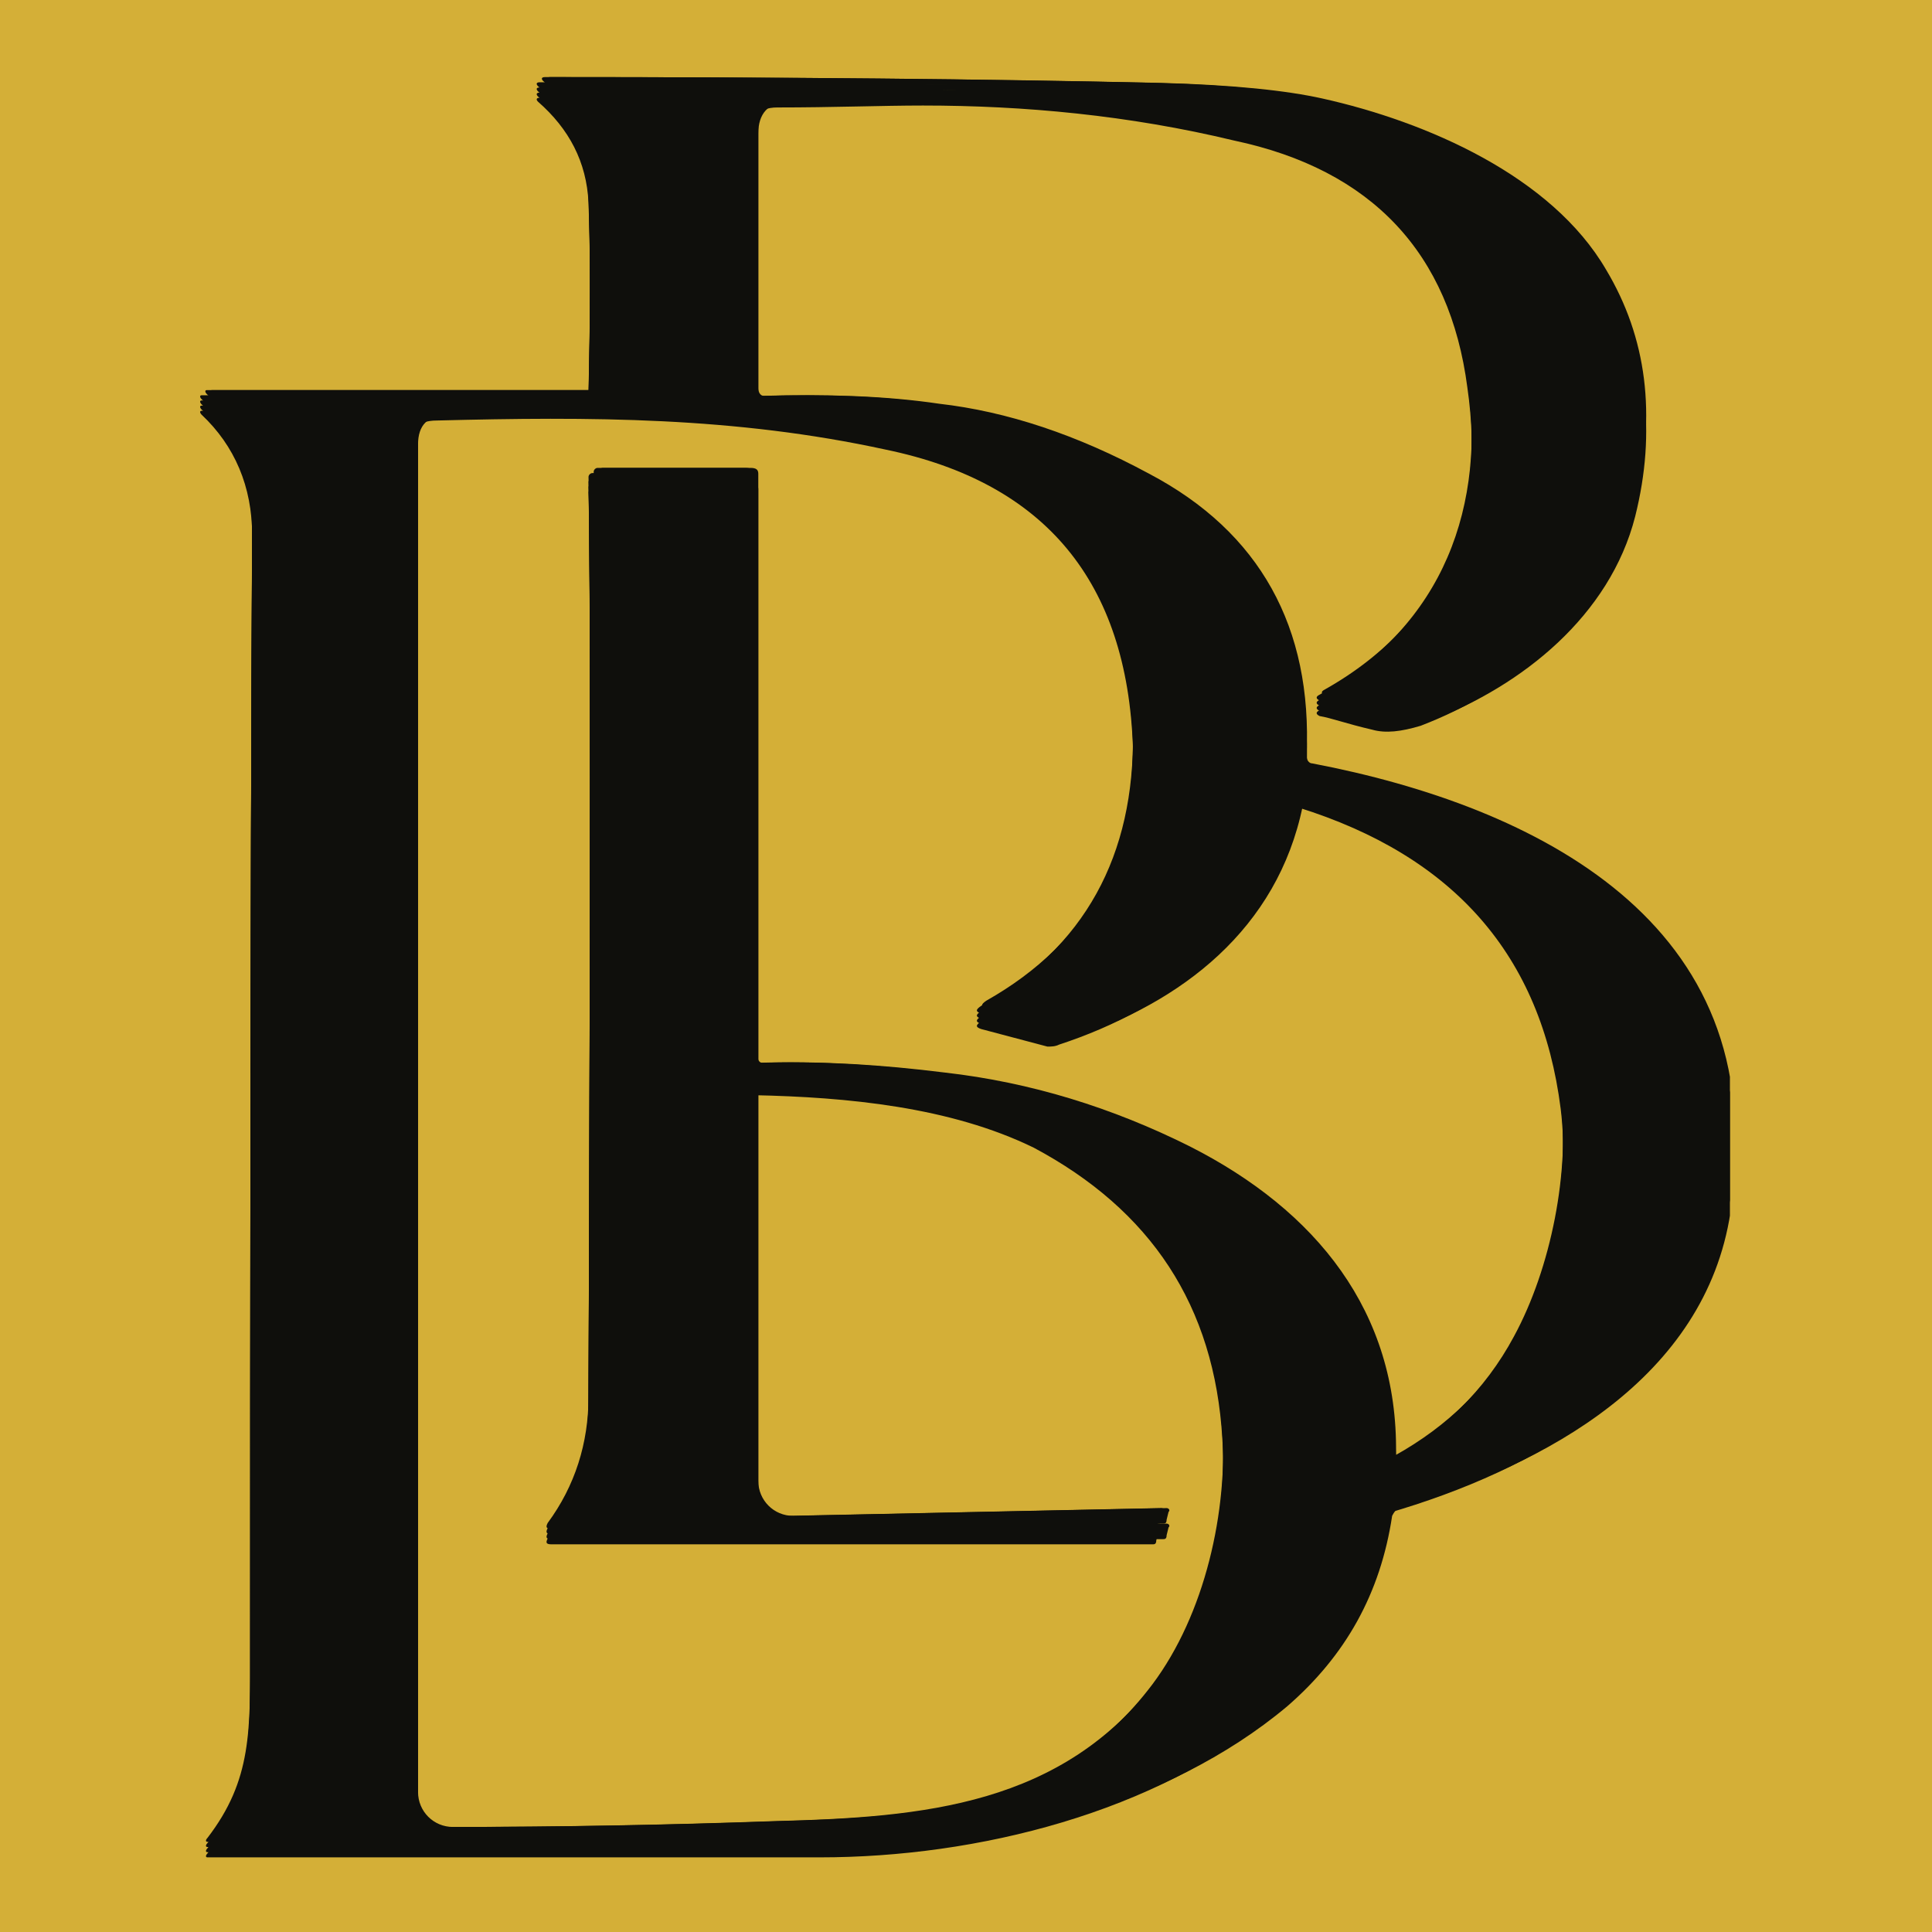 <svg xmlns="http://www.w3.org/2000/svg" xmlns:xlink="http://www.w3.org/1999/xlink" width="500" zoomAndPan="magnify" viewBox="0 0 375 375" height="500" preserveAspectRatio="xMidYMid meet" version="1.2"><defs><clipPath id="6f8ca09e1b"><path d="M 38.754 16 L 333.77 16 L 333.77 359 L 38.754 359 Z M 38.754 16 "/></clipPath><clipPath id="2162c76edf"><path d="M 38.754 15 L 333.77 15 L 333.77 358 L 38.754 358 Z M 38.754 15 "/></clipPath><clipPath id="6ecf7de3d3"><path d="M 40.762 14 L 335.777 14 L 335.777 357 L 40.762 357 Z M 40.762 14 "/></clipPath><clipPath id="e151506270"><path d="M 40.762 17 L 335.777 17 L 335.777 360 L 40.762 360 Z M 40.762 17 "/></clipPath><clipPath id="ab97c01270"><path d="M 39.758 14 L 334.773 14 L 334.773 357 L 39.758 357 Z M 39.758 14 "/></clipPath><clipPath id="88ac1179af"><path d="M 38.754 17 L 333.77 17 L 333.77 360 L 38.754 360 Z M 38.754 17 "/></clipPath><clipPath id="fe6fea5f3d"><path d="M 38.754 18 L 333.77 18 L 333.77 361 L 38.754 361 Z M 38.754 18 "/></clipPath></defs><g id="4cb4b1907b"><rect x="0" width="375" y="0" height="375" style="fill:#ffffff;fill-opacity:1;stroke:none;"/><rect x="0" width="375" y="0" height="375" style="fill:#d4af37;fill-opacity:1;stroke:none;"/><g clip-rule="nonzero" clip-path="url(#6f8ca09e1b)"><path style=" stroke:none;fill-rule:evenodd;fill:#0f0f0c;fill-opacity:1;" d="M 251.602 148.676 C 251.602 149.43 251.98 150.188 252.734 150.188 C 296.133 158.488 341.797 181.133 333.871 234.344 C 328.965 266.422 298.02 283.406 269.34 291.707 C 268.961 292.086 268.582 292.461 268.207 293.219 C 265.941 308.312 259.148 320.391 247.828 330.203 C 224.43 349.824 189.711 358.504 159.141 358.504 C 123.289 358.504 83.664 358.504 40.262 358.504 C 39.887 358.504 39.887 358.129 40.262 357.75 C 48.941 346.43 48.566 336.996 48.566 320.391 C 48.566 256.234 48.566 183.395 48.941 101.879 C 48.941 92.445 45.547 84.52 39.129 78.48 C 38.754 78.105 38.754 77.727 39.129 77.727 L 113.477 77.727 C 113.855 77.727 114.23 77.348 114.23 76.973 C 114.609 60.746 114.609 47.914 114.23 37.348 C 113.855 29.422 110.457 23.004 104.418 17.723 C 104.043 17.344 104.043 16.969 104.797 16.969 C 150.461 16.969 190.086 17.344 223.297 18.098 C 237.637 18.477 247.828 19.609 254.621 21.117 C 275 25.648 299.152 36.215 309.719 54.328 C 317.645 67.539 319.531 82.633 315.379 99.238 C 310.473 118.484 293.492 132.07 275.754 138.863 C 271.98 139.996 268.961 140.375 266.32 139.617 C 261.414 138.488 258.395 137.355 256.129 136.977 C 255.375 136.602 255.375 136.223 256.129 135.844 C 280.281 122.258 288.586 99.238 284.812 73.199 C 281.414 47.156 266.32 30.93 239.523 25.27 C 219.145 20.363 198.766 18.477 179.141 18.477 C 171.219 18.477 161.781 18.855 150.84 18.855 C 147.062 18.855 145.176 21.117 145.176 24.891 L 145.176 77.348 C 145.176 78.105 145.555 78.859 146.309 78.859 C 158.762 78.48 170.086 78.859 180.273 80.367 C 193.484 81.879 207.07 86.406 221.031 93.953 C 242.543 105.277 252.734 123.77 251.602 148.676 Z M 106.305 296.613 C 111.59 289.441 114.23 281.141 114.23 272.082 C 114.609 169.434 114.609 109.805 114.23 93.578 C 114.23 93.199 114.609 92.824 114.984 92.824 L 143.668 92.824 C 144.801 92.824 145.176 93.199 145.176 93.953 L 145.176 207.551 C 145.176 207.926 145.555 208.305 145.934 208.305 C 157.633 207.926 169.332 208.68 181.406 210.191 C 198.012 212.078 213.863 216.984 228.957 224.531 C 253.488 236.984 269.34 256.609 268.961 284.16 C 268.961 284.535 268.961 284.535 269.34 284.535 C 269.34 284.535 269.715 284.535 269.715 284.535 C 279.906 278.875 288.207 270.949 293.867 260.383 C 301.039 247.176 304.812 228.305 302.926 213.211 C 299.152 183.395 282.172 164.148 251.98 154.715 C 251.223 154.336 250.848 154.715 250.848 155.469 C 245.941 179.246 227.449 193.586 205.559 200.758 C 204.805 201.133 204.051 201.133 203.297 201.133 L 190.465 197.738 C 189.332 197.359 189.332 196.98 190.465 196.227 C 210.465 184.906 220.277 167.168 219.902 143.016 C 218.77 110.938 202.918 91.691 171.973 85.273 C 142.535 78.859 114.609 78.859 84.793 79.613 C 81.02 79.613 79.133 81.5 79.133 85.273 L 79.133 349.824 C 79.133 353.598 82.152 356.617 85.926 356.617 C 107.062 356.617 128.195 356.242 149.328 355.488 C 178.387 354.73 205.184 352.469 223.676 327.938 C 233.863 314.352 238.395 294.348 237.262 277.367 C 235.75 251.328 223.297 232.836 200.652 220.758 C 184.426 212.832 164.426 210.945 146.309 210.566 C 145.555 210.566 145.176 210.945 145.176 211.699 L 145.176 289.441 C 145.176 293.219 148.195 296.234 151.969 296.234 L 224.43 294.727 C 224.805 294.727 225.184 295.105 224.805 295.48 L 224.43 296.992 C 224.43 297.746 224.051 297.746 223.676 297.746 L 107.062 297.746 C 105.93 297.746 105.93 297.367 106.305 296.613 Z M 106.305 296.613 "/></g><g clip-rule="nonzero" clip-path="url(#2162c76edf)"><path style=" stroke:none;fill-rule:evenodd;fill:#0f0f0c;fill-opacity:1;" d="M 251.602 147.672 C 251.602 148.426 251.98 149.184 252.734 149.184 C 296.133 157.484 341.797 180.129 333.871 233.34 C 328.965 265.418 298.02 282.402 269.34 290.703 C 268.961 291.082 268.582 291.457 268.207 292.215 C 265.941 307.309 259.148 319.387 247.828 329.199 C 224.43 348.82 189.711 357.504 159.141 357.504 C 123.289 357.504 83.664 357.504 40.262 357.504 C 39.887 357.504 39.887 357.125 40.262 356.746 C 48.941 345.426 48.566 335.992 48.566 319.387 C 48.566 255.23 48.566 182.395 48.941 100.875 C 48.941 91.441 45.547 83.516 39.129 77.477 C 38.754 77.102 38.754 76.723 39.129 76.723 L 113.477 76.723 C 113.855 76.723 114.23 76.348 114.23 75.969 C 114.609 59.742 114.609 46.91 114.23 36.344 C 113.855 28.418 110.457 22 104.418 16.719 C 104.043 16.34 104.043 15.965 104.797 15.965 C 150.461 15.965 190.086 16.34 223.297 17.094 C 237.637 17.473 247.828 18.605 254.621 20.113 C 275 24.645 299.152 35.211 309.719 53.324 C 317.645 66.535 319.531 81.629 315.379 98.234 C 310.473 117.48 293.492 131.066 275.754 137.859 C 271.98 138.992 268.961 139.371 266.32 138.617 C 261.414 137.484 258.395 136.352 256.129 135.973 C 255.375 135.598 255.375 135.219 256.129 134.84 C 280.281 121.254 288.586 98.234 284.812 72.195 C 281.414 46.156 266.32 29.926 239.523 24.266 C 219.145 19.359 198.766 17.473 179.141 17.473 C 171.219 17.473 161.781 17.852 150.84 17.852 C 147.062 17.852 145.176 20.113 145.176 23.887 L 145.176 76.348 C 145.176 77.102 145.555 77.855 146.309 77.855 C 158.762 77.477 170.086 77.855 180.273 79.363 C 193.484 80.875 207.07 85.402 221.031 92.949 C 242.543 104.273 252.734 122.766 251.602 147.672 Z M 106.305 295.609 C 111.59 288.441 114.23 280.137 114.23 271.078 C 114.609 168.43 114.609 108.801 114.23 92.574 C 114.23 92.195 114.609 91.82 114.984 91.82 L 143.668 91.82 C 144.801 91.82 145.176 92.195 145.176 92.949 L 145.176 206.547 C 145.176 206.922 145.555 207.301 145.934 207.301 C 157.633 206.922 169.332 207.68 181.406 209.188 C 198.012 211.074 213.863 215.98 228.957 223.527 C 253.488 235.98 269.34 255.605 268.961 283.156 C 268.961 283.535 268.961 283.535 269.34 283.535 C 269.34 283.535 269.715 283.535 269.715 283.535 C 279.906 277.871 288.207 269.949 293.867 259.379 C 301.039 246.172 304.812 227.301 302.926 212.207 C 299.152 182.395 282.172 163.145 251.98 153.711 C 251.223 153.332 250.848 153.711 250.848 154.465 C 245.941 178.242 227.449 192.582 205.559 199.754 C 204.805 200.129 204.051 200.129 203.297 200.129 L 190.465 196.734 C 189.332 196.355 189.332 195.98 190.465 195.223 C 210.465 183.902 220.277 166.164 219.902 142.012 C 218.77 109.934 202.918 90.688 171.973 84.27 C 142.535 77.855 114.609 77.855 84.793 78.609 C 81.02 78.609 79.133 80.496 79.133 84.27 L 79.133 348.82 C 79.133 352.598 82.152 355.613 85.926 355.613 C 107.062 355.613 128.195 355.238 149.328 354.484 C 178.387 353.727 205.184 351.465 223.676 326.934 C 233.863 313.348 238.395 293.344 237.262 276.363 C 235.75 250.324 223.297 231.832 200.652 219.754 C 184.426 211.828 164.426 209.941 146.309 209.566 C 145.555 209.566 145.176 209.941 145.176 210.695 L 145.176 288.441 C 145.176 292.215 148.195 295.234 151.969 295.234 L 224.43 293.723 C 224.805 293.723 225.184 294.102 224.805 294.477 L 224.43 295.988 C 224.43 296.742 224.051 296.742 223.676 296.742 L 107.062 296.742 C 105.93 296.742 105.93 296.363 106.305 295.609 Z M 106.305 295.609 "/></g><g clip-rule="nonzero" clip-path="url(#6ecf7de3d3)"><path style=" stroke:none;fill-rule:evenodd;fill:#0f0f0c;fill-opacity:1;" d="M 253.609 146.668 C 253.609 147.426 253.984 148.18 254.742 148.18 C 298.141 156.48 343.805 179.125 335.879 232.336 C 330.973 264.414 300.027 281.398 271.344 289.699 C 270.969 290.078 270.59 290.457 270.215 291.211 C 267.949 306.305 261.156 318.383 249.836 328.195 C 226.438 347.82 191.715 356.5 161.148 356.5 C 125.297 356.5 85.668 356.5 42.27 356.5 C 41.891 356.5 41.891 356.121 42.27 355.742 C 50.949 344.422 50.57 334.988 50.57 318.383 C 50.57 254.227 50.57 181.391 50.949 99.871 C 50.949 90.438 47.555 82.512 41.137 76.477 C 40.762 76.098 40.762 75.719 41.137 75.719 L 115.484 75.719 C 115.859 75.719 116.238 75.344 116.238 74.965 C 116.617 58.738 116.617 45.906 116.238 35.34 C 115.859 27.414 112.465 21 106.426 15.715 C 106.047 15.336 106.047 14.961 106.805 14.961 C 152.469 14.961 192.094 15.336 225.305 16.094 C 239.645 16.469 249.836 17.602 256.629 19.109 C 277.008 23.641 301.16 34.207 311.727 52.32 C 319.652 65.531 321.539 80.625 317.387 97.23 C 312.48 116.477 295.5 130.062 277.762 136.855 C 273.988 137.988 270.969 138.367 268.328 137.613 C 263.422 136.48 260.402 135.348 258.137 134.969 C 257.383 134.594 257.383 134.215 258.137 133.84 C 282.289 120.254 290.594 97.23 286.82 71.191 C 283.422 45.152 268.328 28.922 241.531 23.262 C 221.152 18.355 200.773 16.469 181.148 16.469 C 173.223 16.469 163.789 16.848 152.844 16.848 C 149.07 16.848 147.184 19.109 147.184 22.887 L 147.184 75.344 C 147.184 76.098 147.562 76.852 148.316 76.852 C 160.77 76.477 172.094 76.852 182.281 78.363 C 195.488 79.871 209.074 84.398 223.039 91.949 C 244.551 103.27 254.742 121.762 253.609 146.668 Z M 108.312 294.605 C 113.598 287.438 116.238 279.133 116.238 270.074 C 116.617 167.426 116.617 107.797 116.238 91.57 C 116.238 91.191 116.617 90.816 116.992 90.816 L 145.676 90.816 C 146.805 90.816 147.184 91.191 147.184 91.949 L 147.184 205.543 C 147.184 205.918 147.562 206.297 147.938 206.297 C 159.637 205.918 171.336 206.676 183.414 208.184 C 200.02 210.07 215.871 214.977 230.965 222.523 C 255.496 234.98 271.344 254.602 270.969 282.152 C 270.969 282.531 270.969 282.531 271.344 282.531 C 271.344 282.531 271.723 282.531 271.723 282.531 C 281.914 276.871 290.215 268.945 295.875 258.379 C 303.047 245.168 306.82 226.297 304.934 211.203 C 301.16 181.391 284.176 162.141 253.984 152.707 C 253.23 152.332 252.852 152.707 252.852 153.461 C 247.949 177.238 229.457 191.578 207.566 198.75 C 206.812 199.125 206.059 199.125 205.301 199.125 L 192.473 195.73 C 191.34 195.352 191.34 194.977 192.473 194.219 C 212.473 182.898 222.285 165.16 221.906 141.008 C 220.773 108.93 204.926 89.684 173.98 83.27 C 144.543 76.852 116.617 76.852 86.801 77.605 C 83.027 77.605 81.141 79.492 81.141 83.27 L 81.141 347.82 C 81.141 351.594 84.16 354.613 87.934 354.613 C 109.066 354.613 130.203 354.234 151.336 353.48 C 180.395 352.727 207.188 350.461 225.68 325.93 C 235.871 312.344 240.398 292.344 239.266 275.359 C 237.758 249.32 225.305 230.828 202.66 218.75 C 186.434 210.824 166.43 208.938 148.316 208.562 C 147.562 208.562 147.184 208.938 147.184 209.695 L 147.184 287.438 C 147.184 291.211 150.203 294.23 153.977 294.23 L 226.438 292.719 C 226.812 292.719 227.191 293.098 226.812 293.473 L 226.438 294.984 C 226.438 295.738 226.059 295.738 225.68 295.738 L 109.066 295.738 C 107.934 295.738 107.934 295.359 108.312 294.605 Z M 108.312 294.605 "/></g><g clip-rule="nonzero" clip-path="url(#e151506270)"><path style=" stroke:none;fill-rule:evenodd;fill:#0f0f0c;fill-opacity:1;" d="M 253.609 149.68 C 253.609 150.434 253.984 151.188 254.742 151.188 C 298.141 159.492 343.805 182.137 335.879 235.348 C 330.973 267.426 300.027 284.41 271.344 292.711 C 270.969 293.09 270.59 293.465 270.215 294.219 C 267.949 309.316 261.156 321.391 249.836 331.203 C 226.438 350.828 191.715 359.508 161.148 359.508 C 125.297 359.508 85.668 359.508 42.27 359.508 C 41.891 359.508 41.891 359.133 42.27 358.754 C 50.949 347.434 50.57 337.996 50.57 321.391 C 50.57 257.234 50.57 184.398 50.949 102.883 C 50.949 93.449 47.555 85.523 41.137 79.484 C 40.762 79.109 40.762 78.73 41.137 78.73 L 115.484 78.73 C 115.859 78.73 116.238 78.352 116.238 77.977 C 116.617 61.746 116.617 48.918 116.238 38.348 C 115.859 30.426 112.465 24.008 106.426 18.727 C 106.047 18.348 106.047 17.969 106.805 17.969 C 152.469 17.969 192.094 18.348 225.305 19.102 C 239.645 19.48 249.836 20.613 256.629 22.121 C 277.008 26.648 301.16 37.219 311.727 55.332 C 319.652 68.539 321.539 83.637 317.387 100.242 C 312.48 119.488 295.5 133.074 277.762 139.867 C 273.988 141 270.969 141.379 268.328 140.621 C 263.422 139.488 260.402 138.359 258.137 137.98 C 257.383 137.602 257.383 137.227 258.137 136.848 C 282.289 123.262 290.594 100.242 286.82 74.203 C 283.422 48.16 268.328 31.934 241.531 26.273 C 221.152 21.367 200.773 19.48 181.148 19.48 C 173.223 19.48 163.789 19.855 152.844 19.855 C 149.07 19.855 147.184 22.121 147.184 25.895 L 147.184 78.352 C 147.184 79.109 147.562 79.863 148.316 79.863 C 160.77 79.484 172.094 79.863 182.281 81.371 C 195.488 82.883 209.074 87.41 223.039 94.957 C 244.551 106.281 254.742 124.773 253.609 149.68 Z M 108.312 297.617 C 113.598 290.445 116.238 282.145 116.238 273.086 C 116.617 170.438 116.617 110.809 116.238 94.582 C 116.238 94.203 116.617 93.824 116.992 93.824 L 145.676 93.824 C 146.805 93.824 147.184 94.203 147.184 94.957 L 147.184 208.551 C 147.184 208.93 147.562 209.309 147.938 209.309 C 159.637 208.93 171.336 209.684 183.414 211.195 C 200.02 213.082 215.871 217.988 230.965 225.535 C 255.496 237.988 271.344 257.613 270.969 285.164 C 270.969 285.539 270.969 285.539 271.344 285.539 C 271.344 285.539 271.723 285.539 271.723 285.539 C 281.914 279.879 290.215 271.953 295.875 261.387 C 303.047 248.18 306.82 229.309 304.934 214.215 C 301.16 184.398 284.176 165.152 253.984 155.719 C 253.23 155.34 252.852 155.719 252.852 156.473 C 247.949 180.25 229.457 194.59 207.566 201.758 C 206.812 202.137 206.059 202.137 205.301 202.137 L 192.473 198.742 C 191.34 198.363 191.34 197.984 192.473 197.23 C 212.473 185.91 222.285 168.172 221.906 144.02 C 220.773 111.941 204.926 92.695 173.98 86.277 C 144.543 79.863 116.617 79.863 86.801 80.617 C 83.027 80.617 81.141 82.504 81.141 86.277 L 81.141 350.828 C 81.141 354.602 84.16 357.621 87.934 357.621 C 109.066 357.621 130.203 357.246 151.336 356.488 C 180.395 355.734 207.188 353.473 225.68 328.941 C 235.871 315.355 240.398 295.352 239.266 278.371 C 237.758 252.328 225.305 233.836 202.66 221.762 C 186.434 213.836 166.43 211.949 148.316 211.57 C 147.562 211.57 147.184 211.949 147.184 212.703 L 147.184 290.445 C 147.184 294.219 150.203 297.238 153.977 297.238 L 226.438 295.73 C 226.812 295.73 227.191 296.105 226.812 296.484 L 226.438 297.996 C 226.438 298.75 226.059 298.75 225.68 298.75 L 109.066 298.75 C 107.934 298.75 107.934 298.371 108.312 297.617 Z M 108.312 297.617 "/></g><g clip-rule="nonzero" clip-path="url(#ab97c01270)"><path style=" stroke:none;fill-rule:evenodd;fill:#0f0f0c;fill-opacity:1;" d="M 252.605 146.668 C 252.605 147.426 252.98 148.18 253.738 148.18 C 297.137 156.48 342.801 179.125 334.875 232.336 C 329.969 264.414 299.023 281.398 270.344 289.699 C 269.965 290.078 269.586 290.457 269.211 291.211 C 266.945 306.305 260.152 318.383 248.832 328.195 C 225.434 347.82 190.711 356.5 160.145 356.5 C 124.293 356.5 84.664 356.5 41.266 356.5 C 40.887 356.5 40.887 356.121 41.266 355.742 C 49.945 344.422 49.57 334.988 49.57 318.383 C 49.57 254.227 49.57 181.391 49.945 99.871 C 49.945 90.438 46.551 82.512 40.133 76.477 C 39.758 76.098 39.758 75.719 40.133 75.719 L 114.48 75.719 C 114.855 75.719 115.234 75.344 115.234 74.965 C 115.613 58.738 115.613 45.906 115.234 35.34 C 114.855 27.414 111.461 21 105.422 15.715 C 105.047 15.336 105.047 14.961 105.801 14.961 C 151.465 14.961 191.09 15.336 224.301 16.094 C 238.641 16.469 248.832 17.602 255.625 19.109 C 276.004 23.641 300.156 34.207 310.723 52.32 C 318.648 65.531 320.535 80.625 316.383 97.23 C 311.477 116.477 294.496 130.062 276.758 136.855 C 272.984 137.988 269.965 138.367 267.324 137.613 C 262.418 136.48 259.398 135.348 257.133 134.969 C 256.379 134.594 256.379 134.215 257.133 133.84 C 281.285 120.254 289.59 97.23 285.816 71.191 C 282.418 45.152 267.324 28.922 240.527 23.262 C 220.148 18.355 199.77 16.469 180.145 16.469 C 172.219 16.469 162.785 16.848 151.84 16.848 C 148.066 16.848 146.18 19.109 146.18 22.887 L 146.18 75.344 C 146.18 76.098 146.559 76.852 147.312 76.852 C 159.766 76.477 171.09 76.852 181.277 78.363 C 194.488 79.871 208.074 84.398 222.035 91.949 C 243.547 103.27 253.738 121.762 252.605 146.668 Z M 107.309 294.605 C 112.594 287.438 115.234 279.133 115.234 270.074 C 115.613 167.426 115.613 107.797 115.234 91.57 C 115.234 91.191 115.613 90.816 115.988 90.816 L 144.672 90.816 C 145.805 90.816 146.18 91.191 146.18 91.949 L 146.18 205.543 C 146.18 205.918 146.559 206.297 146.934 206.297 C 158.633 205.918 170.332 206.676 182.41 208.184 C 199.016 210.07 214.867 214.977 229.961 222.523 C 254.492 234.98 270.344 254.602 269.965 282.152 C 269.965 282.531 269.965 282.531 270.344 282.531 C 270.344 282.531 270.719 282.531 270.719 282.531 C 280.91 276.871 289.211 268.945 294.871 258.379 C 302.043 245.168 305.816 226.297 303.93 211.203 C 300.156 181.391 283.172 162.141 252.98 152.707 C 252.227 152.332 251.852 152.707 251.852 153.461 C 246.945 177.238 228.453 191.578 206.562 198.75 C 205.809 199.125 205.055 199.125 204.297 199.125 L 191.469 195.73 C 190.336 195.352 190.336 194.977 191.469 194.219 C 211.469 182.898 221.281 165.16 220.902 141.008 C 219.773 108.93 203.922 89.684 172.977 83.27 C 143.539 76.852 115.613 76.852 85.797 77.605 C 82.023 77.605 80.137 79.492 80.137 83.27 L 80.137 347.82 C 80.137 351.594 83.156 354.613 86.93 354.613 C 108.062 354.613 129.199 354.234 150.332 353.48 C 179.391 352.727 206.188 350.461 224.68 325.93 C 234.867 312.344 239.395 292.344 238.266 275.359 C 236.754 249.32 224.301 230.828 201.656 218.75 C 185.43 210.824 165.426 208.938 147.312 208.562 C 146.559 208.562 146.18 208.938 146.18 209.695 L 146.18 287.438 C 146.18 291.211 149.199 294.23 152.973 294.23 L 225.434 292.719 C 225.809 292.719 226.188 293.098 225.809 293.473 L 225.434 294.984 C 225.434 295.738 225.055 295.738 224.68 295.738 L 108.062 295.738 C 106.934 295.738 106.934 295.359 107.309 294.605 Z M 107.309 294.605 "/></g><g clip-rule="nonzero" clip-path="url(#88ac1179af)"><path style=" stroke:none;fill-rule:evenodd;fill:#0f0f0c;fill-opacity:1;" d="M 251.602 149.68 C 251.602 150.434 251.98 151.188 252.734 151.188 C 296.133 159.492 341.797 182.137 333.871 235.348 C 328.965 267.426 298.02 284.41 269.34 292.711 C 268.961 293.09 268.582 293.465 268.207 294.219 C 265.941 309.316 259.148 321.391 247.828 331.203 C 224.43 350.828 189.711 359.508 159.141 359.508 C 123.289 359.508 83.664 359.508 40.262 359.508 C 39.887 359.508 39.887 359.133 40.262 358.754 C 48.941 347.434 48.566 337.996 48.566 321.391 C 48.566 257.234 48.566 184.398 48.941 102.883 C 48.941 93.449 45.547 85.523 39.129 79.484 C 38.754 79.109 38.754 78.73 39.129 78.73 L 113.477 78.73 C 113.855 78.73 114.23 78.352 114.23 77.977 C 114.609 61.746 114.609 48.918 114.23 38.348 C 113.855 30.426 110.457 24.008 104.418 18.727 C 104.043 18.348 104.043 17.969 104.797 17.969 C 150.461 17.969 190.086 18.348 223.297 19.102 C 237.637 19.48 247.828 20.613 254.621 22.121 C 275 26.648 299.152 37.219 309.719 55.332 C 317.645 68.539 319.531 83.637 315.379 100.242 C 310.473 119.488 293.492 133.074 275.754 139.867 C 271.98 141 268.961 141.379 266.32 140.621 C 261.414 139.488 258.395 138.359 256.129 137.98 C 255.375 137.602 255.375 137.227 256.129 136.848 C 280.281 123.262 288.586 100.242 284.812 74.203 C 281.414 48.16 266.32 31.934 239.523 26.273 C 219.145 21.367 198.766 19.48 179.141 19.48 C 171.219 19.48 161.781 19.855 150.84 19.855 C 147.062 19.855 145.176 22.121 145.176 25.895 L 145.176 78.352 C 145.176 79.109 145.555 79.863 146.309 79.863 C 158.762 79.484 170.086 79.863 180.273 81.371 C 193.484 82.883 207.07 87.41 221.031 94.957 C 242.543 106.281 252.734 124.773 251.602 149.68 Z M 106.305 297.617 C 111.59 290.445 114.23 282.145 114.23 273.086 C 114.609 170.438 114.609 110.809 114.23 94.582 C 114.23 94.203 114.609 93.824 114.984 93.824 L 143.668 93.824 C 144.801 93.824 145.176 94.203 145.176 94.957 L 145.176 208.551 C 145.176 208.93 145.555 209.309 145.934 209.309 C 157.633 208.93 169.332 209.684 181.406 211.195 C 198.012 213.082 213.863 217.988 228.957 225.535 C 253.488 237.988 269.34 257.613 268.961 285.164 C 268.961 285.539 268.961 285.539 269.34 285.539 C 269.34 285.539 269.715 285.539 269.715 285.539 C 279.906 279.879 288.207 271.953 293.867 261.387 C 301.039 248.18 304.812 229.309 302.926 214.215 C 299.152 184.398 282.172 165.152 251.98 155.719 C 251.223 155.34 250.848 155.719 250.848 156.473 C 245.941 180.25 227.449 194.59 205.559 201.758 C 204.805 202.137 204.051 202.137 203.297 202.137 L 190.465 198.742 C 189.332 198.363 189.332 197.984 190.465 197.23 C 210.465 185.91 220.277 168.172 219.902 144.02 C 218.77 111.941 202.918 92.695 171.973 86.277 C 142.535 79.863 114.609 79.863 84.793 80.617 C 81.02 80.617 79.133 82.504 79.133 86.277 L 79.133 350.828 C 79.133 354.602 82.152 357.621 85.926 357.621 C 107.062 357.621 128.195 357.246 149.328 356.488 C 178.387 355.734 205.184 353.473 223.676 328.941 C 233.863 315.355 238.395 295.352 237.262 278.371 C 235.75 252.328 223.297 233.836 200.652 221.762 C 184.426 213.836 164.426 211.949 146.309 211.57 C 145.555 211.57 145.176 211.949 145.176 212.703 L 145.176 290.445 C 145.176 294.219 148.195 297.238 151.969 297.238 L 224.43 295.73 C 224.805 295.73 225.184 296.105 224.805 296.484 L 224.43 297.996 C 224.43 298.75 224.051 298.75 223.676 298.75 L 107.062 298.75 C 105.93 298.75 105.93 298.371 106.305 297.617 Z M 106.305 297.617 "/></g><g clip-rule="nonzero" clip-path="url(#fe6fea5f3d)"><path style=" stroke:none;fill-rule:evenodd;fill:#0f0f0c;fill-opacity:1;" d="M 251.602 150.684 C 251.602 151.438 251.98 152.191 252.734 152.191 C 296.133 160.496 341.797 183.141 333.871 236.352 C 328.965 268.43 298.02 285.41 269.34 293.715 C 268.961 294.09 268.582 294.469 268.207 295.223 C 265.941 310.32 259.148 322.395 247.828 332.207 C 224.43 351.832 189.711 360.512 159.141 360.512 C 123.289 360.512 83.664 360.512 40.262 360.512 C 39.887 360.512 39.887 360.137 40.262 359.758 C 48.941 348.438 48.566 339 48.566 322.395 C 48.566 258.238 48.566 185.402 48.941 103.887 C 48.941 94.453 45.547 86.527 39.129 80.488 C 38.754 80.109 38.754 79.734 39.129 79.734 L 113.477 79.734 C 113.855 79.734 114.23 79.355 114.23 78.98 C 114.609 62.75 114.609 49.918 114.23 39.352 C 113.855 31.426 110.457 25.012 104.418 19.73 C 104.043 19.352 104.043 18.973 104.797 18.973 C 150.461 18.973 190.086 19.352 223.297 20.105 C 237.637 20.484 247.828 21.617 254.621 23.125 C 275 27.652 299.152 38.219 309.719 56.336 C 317.645 69.543 319.531 84.641 315.379 101.246 C 310.473 120.492 293.492 134.078 275.754 140.871 C 271.98 142.004 268.961 142.379 266.32 141.625 C 261.414 140.492 258.395 139.363 256.129 138.984 C 255.375 138.605 255.375 138.23 256.129 137.852 C 280.281 124.266 288.586 101.246 284.812 75.203 C 281.414 49.164 266.32 32.938 239.523 27.277 C 219.145 22.371 198.766 20.484 179.141 20.484 C 171.219 20.484 161.781 20.859 150.84 20.859 C 147.062 20.859 145.176 23.125 145.176 26.898 L 145.176 79.355 C 145.176 80.109 145.555 80.867 146.309 80.867 C 158.762 80.488 170.086 80.867 180.273 82.375 C 193.484 83.887 207.07 88.414 221.031 95.961 C 242.543 107.285 252.734 125.773 251.602 150.684 Z M 106.305 298.621 C 111.59 291.449 114.23 283.148 114.23 274.09 C 114.609 171.441 114.609 111.812 114.23 95.586 C 114.23 95.207 114.609 94.828 114.984 94.828 L 143.668 94.828 C 144.801 94.828 145.176 95.207 145.176 95.961 L 145.176 209.555 C 145.176 209.934 145.555 210.312 145.934 210.312 C 157.633 209.934 169.332 210.688 181.406 212.199 C 198.012 214.086 213.863 218.992 228.957 226.539 C 253.488 238.992 269.34 258.617 268.961 286.168 C 268.961 286.543 268.961 286.543 269.34 286.543 C 269.34 286.543 269.715 286.543 269.715 286.543 C 279.906 280.883 288.207 272.957 293.867 262.391 C 301.039 249.184 304.812 230.312 302.926 215.219 C 299.152 185.402 282.172 166.156 251.98 156.723 C 251.223 156.344 250.848 156.723 250.848 157.477 C 245.941 181.25 227.449 195.594 205.559 202.762 C 204.805 203.141 204.051 203.141 203.297 203.141 L 190.465 199.742 C 189.332 199.367 189.332 198.988 190.465 198.234 C 210.465 186.914 220.277 169.176 219.902 145.023 C 218.77 112.945 202.918 93.695 171.973 87.281 C 142.535 80.867 114.609 80.867 84.793 81.621 C 81.02 81.621 79.133 83.508 79.133 87.281 L 79.133 351.832 C 79.133 355.605 82.152 358.625 85.926 358.625 C 107.062 358.625 128.195 358.25 149.328 357.492 C 178.387 356.738 205.184 354.473 223.676 329.945 C 233.863 316.359 238.395 296.355 237.262 279.375 C 235.75 253.332 223.297 234.84 200.652 222.766 C 184.426 214.84 164.426 212.953 146.309 212.574 C 145.555 212.574 145.176 212.953 145.176 213.707 L 145.176 291.449 C 145.176 295.223 148.195 298.242 151.969 298.242 L 224.43 296.734 C 224.805 296.734 225.184 297.109 224.805 297.488 L 224.43 298.996 C 224.43 299.754 224.051 299.754 223.676 299.754 L 107.062 299.754 C 105.93 299.754 105.93 299.375 106.305 298.621 Z M 106.305 298.621 "/></g></g></svg>